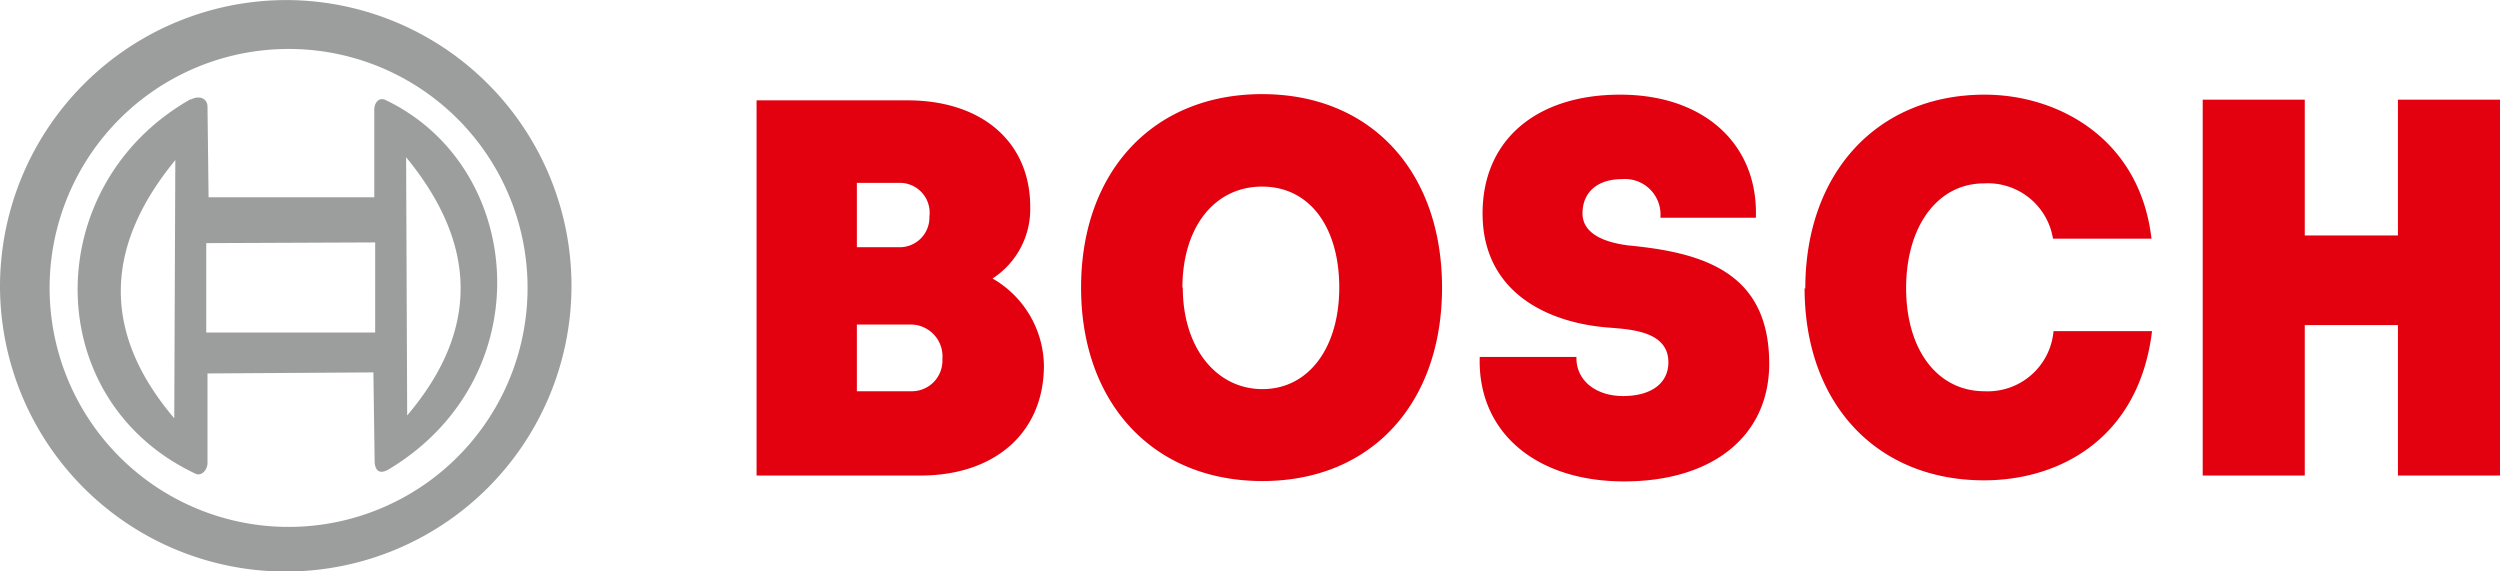 <svg width="140" height="32" xmlns="http://www.w3.org/2000/svg" viewBox="0 0 140.6 32.13"><defs><style>.cls-1{fill:#9c9d9d;}.cls-1,.cls-2{fill-rule:evenodd;}.cls-2{fill:#e3000f;}</style></defs><title>Asset 1</title><g id="Layer_2" data-name="Layer 2"><g id="Camada_1" data-name="Camada 1"><path class="cls-1" d="M16.17,0A16.07,16.07,0,1,1,0,16.06,16.12,16.12,0,0,1,16.17,0Zm.06,2.75A13.44,13.44,0,1,0,29.67,16.18,13.43,13.43,0,0,0,16.23,2.75Zm-5.5,2.82C2.24,10.36,2.16,22.48,11,26.64c.32.15.67-.2.67-.61V21L21,20.94l.07,5c0,.16.05.91.83.43,8.58-5.19,7.64-17-.22-20.75-.41-.19-.63.22-.63.53l0,4.94H11.73L11.67,6c0-.46-.46-.67-.94-.4ZM22.84,8.84l.06,14.52c4.17-4.91,3.86-9.75-.06-14.52ZM9.86,9c-3.92,4.77-4.23,9.61-.06,14.52L9.86,9Zm1.74,4.67V18.7h9.5V13.63Z"/><path class="cls-2" d="M57.94,11.64c0-3.69-2.75-6-6.9-6H42.55V26.74h9.22c4.18,0,6.94-2.41,6.94-6.19a5.74,5.74,0,0,0-2.89-4.89,4.65,4.65,0,0,0,2.12-4ZM48.19,13.9V10.28h2.36a1.68,1.68,0,0,1,1.72,1.9,1.67,1.67,0,0,1-1.72,1.72Zm0,8.1V18.25h3.12A1.79,1.79,0,0,1,53,20.19,1.72,1.72,0,0,1,51.31,22ZM81.1,16.17c0-6.53-4-10.88-10.12-10.88S60.8,9.64,60.8,16.17,64.88,27.05,71,27.05,81.1,22.69,81.1,16.17Zm-14.6,0c0-3.38,1.79-5.68,4.48-5.68s4.34,2.3,4.34,5.68S73.6,21.88,71,21.88s-4.48-2.33-4.48-5.71Zm16.72,3.9c-.13,4.2,3.12,7,8.12,7s8.16-2.57,8.16-6.62c0-5.14-3.71-6.25-7.92-6.65C89.79,13.57,89,12.91,89,12c0-1.21.86-1.93,2.22-1.93a2,2,0,0,1,2.16,2.17h5.37c.14-4.14-2.92-6.92-7.63-6.92S83.38,7.86,83.38,12c0,4.41,3.62,6.19,7.23,6.43,1.17.1,3.22.22,3.22,1.94,0,1.21-1,1.9-2.55,1.9s-2.66-.9-2.62-2.2Zm18.27-3.87c0,6.49,4.05,10.81,10.09,10.81,4.28,0,8.72-2.38,9.45-8.39h-5.54A3.71,3.71,0,0,1,111.61,22c-2.65,0-4.41-2.33-4.41-5.8s1.76-5.89,4.38-5.89a3.71,3.71,0,0,1,3.88,3.11H121c-.66-5.65-5.27-8.1-9.38-8.1-6,0-10.09,4.35-10.09,10.91Zm33.37,2.08v8.46h5.74V5.6h-5.74v7.64h-5.24V5.6h-5.74V26.74h5.74V18.28Z"/></g></g></svg>
